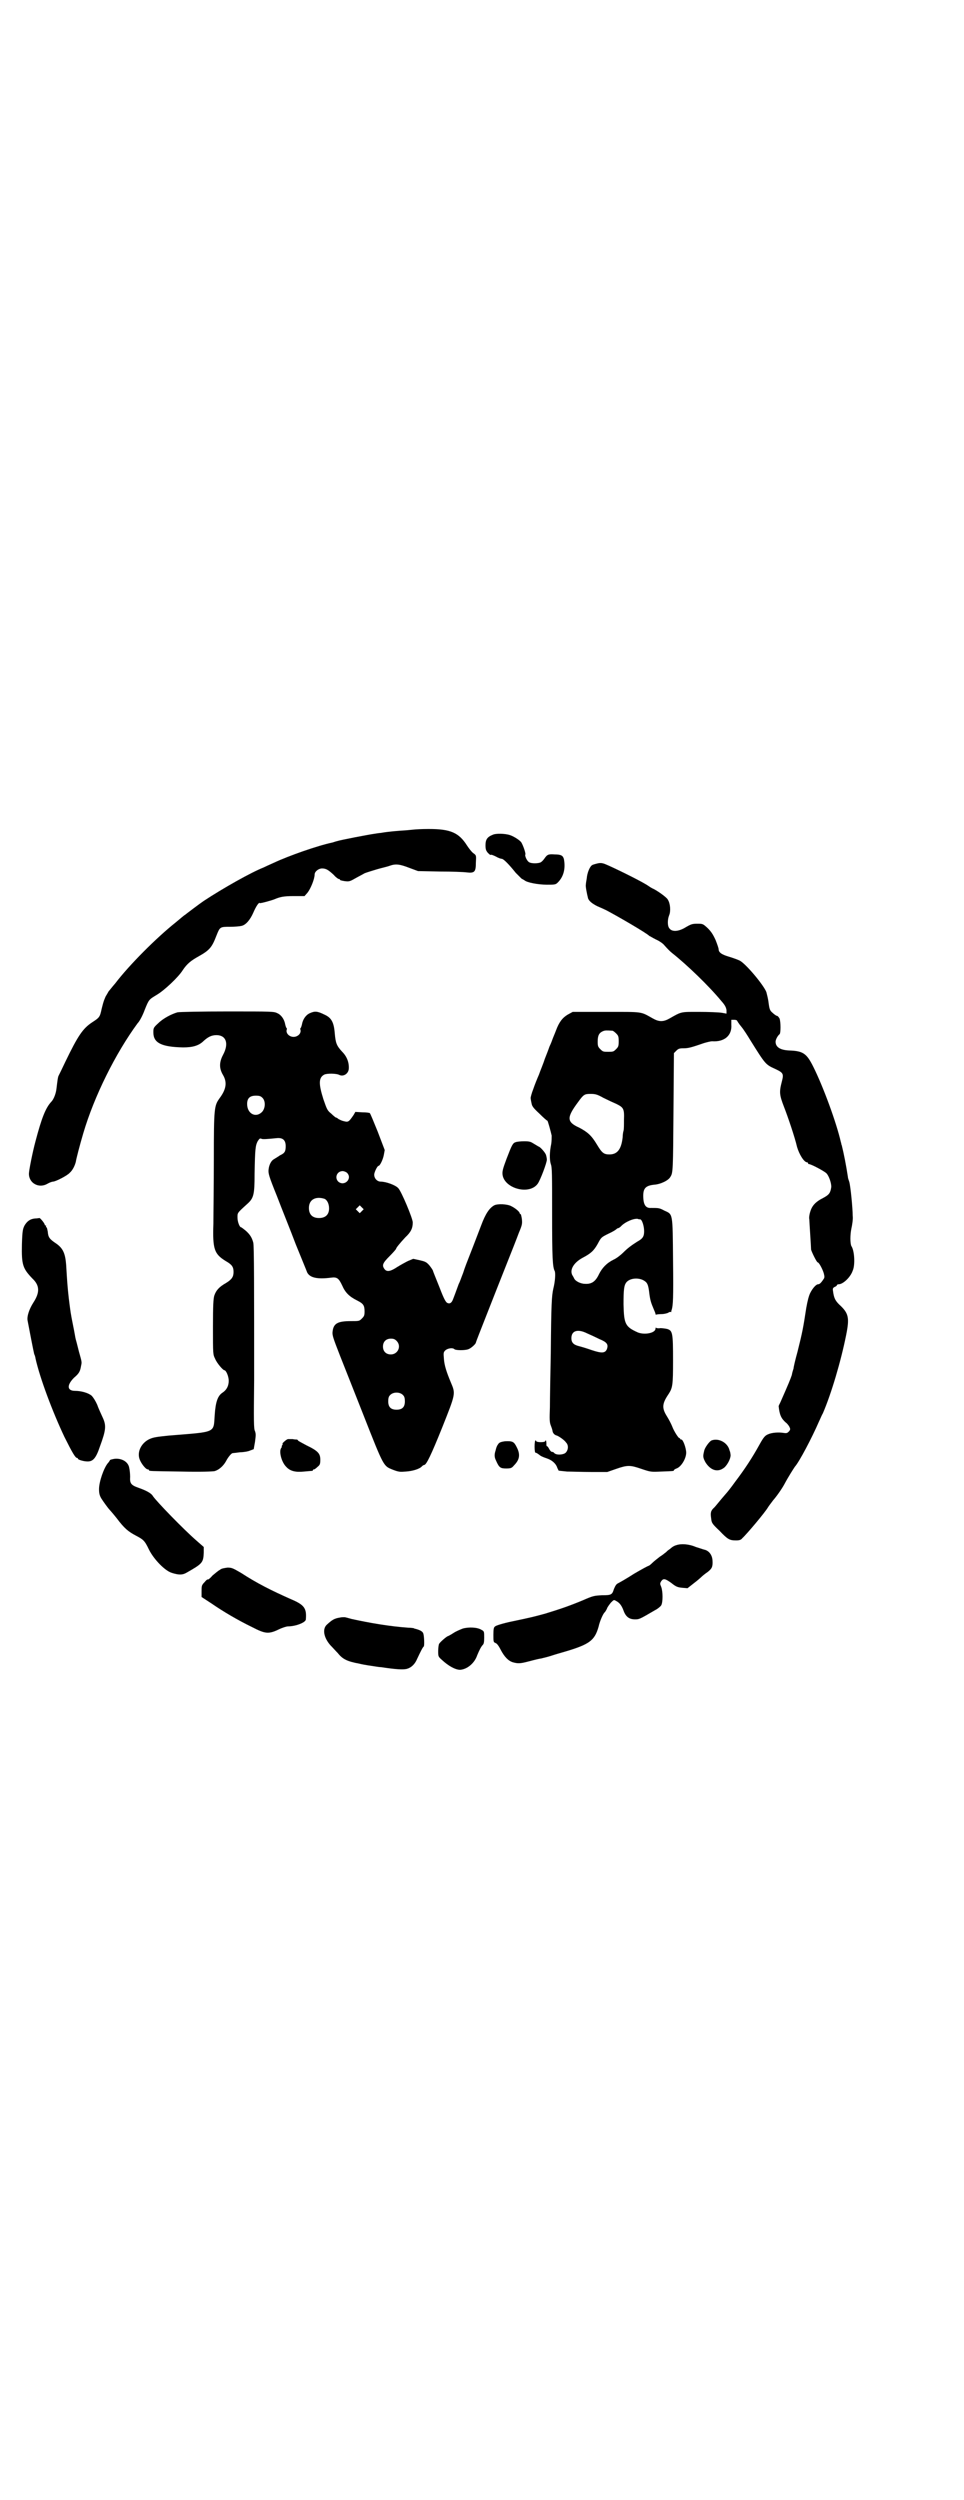 <?xml version="1.0" standalone="no"?>
<!DOCTYPE svg PUBLIC "-//W3C//DTD SVG 20010904//EN"
 "http://www.w3.org/TR/2001/REC-SVG-20010904/DTD/svg10.dtd">
<svg version="1.0" xmlns="http://www.w3.org/2000/svg"
 width="1100pt" height="2850pt" viewBox="0 0 1100 2850"
 preserveAspectRatio="xMidYMid meet">
<g transform="translate(0,2850) scale(0.5,-0.5)"
fill="#000000" stroke="none">
<path d="M948 3809 c-1 0 -10 -1 -21 -2 -17 -1 -42 -3 -58 -6 -2 0 -9 -1 -15
-2 -14 -2 -77 -14 -86 -17 -4 -1 -9 -3 -10 -3 -33 -7 -99 -30 -133 -46 -9 -4
-20 -9 -24 -11 -28 -11 -92 -47 -136 -76 -9 -6 -42 -31 -43 -32 -1 0 -10 -8
-21 -17 -44 -35 -106 -97 -138 -139 -7 -8 -13 -16 -15 -18 -1 -2 -4 -7 -7 -12
-4 -10 -4 -8 -9 -28 -4 -19 -5 -20 -22 -31 -21 -14 -32 -30 -61 -90 -7 -15
-14 -29 -15 -31 -2 -3 -3 -13 -5 -29 -1 -11 -6 -25 -12 -31 -13 -14 -22 -37
-36 -90 -7 -26 -15 -67 -15 -74 0 -22 23 -34 42 -23 5 3 11 5 13 5 6 0 33 14
38 20 7 6 12 17 14 25 1 7 9 38 17 65 25 85 74 183 124 251 5 5 12 19 16 30
10 25 10 24 28 35 17 10 49 40 59 56 10 15 19 22 37 32 25 14 30 21 40 47 8
20 8 20 31 20 11 0 22 1 26 2 10 2 20 14 27 30 6 14 13 25 15 22 1 -1 27 6 34
9 12 5 20 7 43 7 l25 0 7 8 c7 9 16 31 16 41 0 7 9 14 17 14 9 0 14 -3 27 -15
4 -5 10 -9 11 -9 2 0 3 -1 3 -2 0 -1 5 -2 11 -3 9 -1 11 -1 23 6 7 4 17 9 22
12 5 2 18 6 28 9 10 3 24 6 29 8 14 5 23 4 46 -5 l19 -7 50 -1 c27 0 54 -1 61
-2 18 -2 21 1 21 22 1 17 1 17 -6 22 -4 3 -10 11 -14 17 -19 30 -38 38 -88 38
-16 0 -30 -1 -30 -1z"/>
<path d="M1125 3797 c-13 -5 -17 -11 -17 -24 0 -9 1 -12 5 -17 3 -3 6 -6 7 -5
1 1 6 -1 12 -4 5 -3 11 -5 13 -5 4 0 16 -12 32 -32 6 -6 12 -12 13 -13 2 -1 5
-3 7 -4 5 -5 31 -10 51 -10 18 0 20 0 25 5 13 13 18 31 14 53 -2 8 -6 11 -21
11 -15 1 -17 0 -24 -10 -2 -3 -6 -7 -8 -8 -6 -3 -21 -3 -26 0 -5 2 -11 15 -9
18 1 2 -4 18 -9 27 -3 5 -17 14 -26 17 -12 4 -33 4 -39 1z"/>
<path d="M1366 3732 c-5 -1 -12 -3 -14 -4 -6 -3 -12 -18 -13 -31 -1 -5 -2 -12
-2 -14 -1 -3 2 -19 5 -31 2 -6 9 -12 21 -18 7 -3 16 -7 20 -9 25 -13 94 -53
99 -59 1 0 7 -4 15 -8 7 -3 16 -9 19 -13 8 -9 13 -14 18 -18 33 -26 84 -75
112 -109 9 -10 11 -15 12 -21 l0 -8 -11 2 c-7 1 -30 2 -51 2 -43 0 -40 1 -68
-15 -14 -8 -24 -8 -38 0 -29 16 -20 15 -106 15 l-77 0 -11 -6 c-12 -7 -20 -17
-27 -36 -3 -8 -7 -17 -8 -20 -1 -3 -4 -11 -7 -17 -2 -6 -7 -19 -11 -29 -3 -10
-10 -26 -13 -35 -4 -9 -10 -24 -13 -33 -4 -10 -6 -19 -6 -20 0 -2 1 -8 2 -12
1 -7 4 -11 18 -24 9 -9 17 -16 18 -16 1 1 8 -25 10 -34 0 -5 0 -13 -1 -19 -4
-19 -4 -36 -1 -46 3 -7 3 -24 3 -113 0 -99 1 -122 6 -131 2 -5 1 -23 -3 -39
-4 -17 -5 -36 -6 -148 -1 -49 -2 -105 -2 -123 -1 -28 -1 -34 2 -42 2 -5 4 -11
4 -13 1 -5 5 -9 10 -10 5 -2 17 -10 21 -16 6 -6 5 -17 -1 -23 -5 -5 -21 -6
-26 -1 -1 2 -4 3 -6 3 -1 0 -4 3 -6 7 -2 4 -4 6 -5 6 -1 0 -1 2 -1 6 0 4 -1 7
-1 7 -1 0 -2 -1 -2 -2 0 -1 -4 -2 -10 -2 -5 0 -10 1 -10 2 0 1 -1 2 -2 2 -1 0
-2 -6 -2 -14 0 -9 1 -14 2 -14 2 0 5 -2 9 -5 3 -3 11 -6 17 -8 12 -4 21 -12
24 -22 l3 -6 19 -2 c10 0 35 -1 55 -1 l37 0 20 7 c26 9 32 9 58 0 21 -7 21 -7
45 -6 28 1 29 1 29 3 0 1 3 3 6 4 11 4 22 23 22 36 0 10 -7 30 -11 30 -2 0 -3
1 -3 2 0 2 -1 2 -1 1 -2 -1 -13 16 -17 27 -2 5 -7 15 -12 23 -12 19 -11 29 4
51 9 14 10 20 10 76 0 63 -1 68 -13 72 -4 1 -12 2 -16 2 -5 -1 -9 0 -10 1 0 1
-1 0 -1 -2 0 -10 -24 -15 -40 -9 -29 13 -32 19 -33 64 0 34 1 44 7 51 9 10 31
11 43 1 5 -4 7 -10 9 -28 2 -15 4 -21 10 -35 2 -5 4 -9 4 -11 0 -1 1 -2 2 -1
0 0 6 1 12 1 6 0 13 2 15 3 2 2 5 2 6 2 1 -1 1 -1 1 0 0 1 0 3 1 5 3 10 4 26
3 112 -1 110 0 105 -20 114 -11 6 -13 6 -30 6 -13 -1 -18 8 -18 28 0 17 6 23
25 25 15 1 33 10 37 18 6 9 6 15 7 152 l1 130 5 5 c5 5 7 6 17 6 11 0 18 2 47
12 7 2 15 4 18 4 28 -2 46 13 44 38 l0 11 6 0 c4 0 7 -1 7 -2 0 0 4 -7 10 -14
5 -6 14 -20 20 -30 35 -56 35 -56 57 -66 19 -9 20 -11 15 -30 -6 -23 -5 -30 5
-56 9 -23 25 -70 30 -92 5 -17 16 -35 23 -35 1 0 2 -1 2 -2 0 -1 1 -2 2 -2 5
0 35 -16 40 -21 6 -6 12 -24 11 -32 -2 -13 -5 -17 -18 -24 -18 -9 -26 -18 -30
-32 -2 -6 -3 -14 -2 -17 0 -3 1 -18 2 -34 1 -16 2 -32 2 -35 2 -7 13 -29 15
-29 3 0 11 -15 14 -25 2 -8 2 -10 -1 -14 -6 -9 -9 -11 -12 -11 -4 0 -12 -8
-18 -20 -3 -6 -6 -17 -9 -34 -7 -46 -9 -56 -20 -100 -5 -18 -9 -35 -9 -38 -1
-3 -3 -9 -4 -15 -3 -9 -7 -19 -26 -62 -2 -4 -4 -8 -4 -9 2 -20 6 -28 16 -37 3
-2 6 -6 8 -9 3 -6 3 -7 0 -11 -4 -4 -5 -5 -12 -4 -12 2 -27 1 -36 -3 -7 -3
-10 -6 -20 -24 -16 -29 -33 -55 -55 -84 -10 -14 -19 -25 -20 -26 -1 -1 -6 -7
-12 -14 -6 -7 -13 -16 -16 -19 -8 -7 -9 -12 -7 -25 1 -10 2 -12 19 -28 19 -20
23 -22 38 -22 7 0 11 1 14 5 10 9 53 60 59 71 4 6 9 12 11 15 8 9 20 26 26 37
9 17 20 34 24 40 10 11 39 66 55 103 3 6 6 14 9 19 19 44 41 118 53 178 8 40
6 50 -16 70 -9 9 -12 15 -14 31 -1 5 0 7 4 9 3 1 5 3 5 4 0 1 2 2 4 2 10 0 27
16 32 31 6 13 4 46 -3 56 -3 6 -3 26 0 40 2 9 4 22 3 29 0 17 -5 69 -8 78 -1
3 -3 8 -3 11 -4 26 -9 52 -14 72 -1 1 -1 5 -2 7 -10 44 -40 126 -63 172 -15
30 -23 36 -55 37 -21 1 -31 8 -31 20 0 5 5 14 9 17 3 2 3 28 0 36 -2 3 -4 6
-6 6 -1 0 -6 3 -10 7 -6 5 -7 8 -9 23 -1 9 -4 20 -5 24 -6 16 -47 65 -61 72
-4 2 -15 6 -25 9 -17 5 -23 10 -23 17 0 2 -3 11 -7 21 -6 13 -10 19 -18 27
-11 10 -11 10 -24 10 -11 0 -14 -1 -26 -8 -16 -10 -31 -11 -37 -3 -5 5 -5 20
-1 30 4 9 3 27 -3 36 -2 5 -26 22 -36 26 -2 1 -5 3 -8 5 -11 8 -63 34 -92 47
-11 5 -15 6 -22 5z m32 -382 c1 0 5 -3 8 -6 5 -5 6 -7 6 -18 0 -11 -1 -13 -6
-18 -6 -6 -7 -6 -18 -6 -11 0 -12 0 -18 6 -5 5 -6 7 -6 17 0 14 3 20 12 24 5
2 8 2 22 1z m-21 -153 c10 -5 23 -11 30 -14 16 -8 18 -11 17 -36 0 -11 0 -22
-1 -25 -1 -3 -2 -10 -2 -15 -3 -27 -12 -39 -30 -39 -13 0 -17 3 -29 23 -12 20
-21 28 -40 38 -29 13 -29 23 -3 58 13 18 15 19 29 19 10 0 15 -1 29 -9z m84
-277 c4 0 9 -15 9 -27 0 -12 -3 -17 -16 -24 -14 -9 -22 -15 -32 -25 -5 -5 -15
-13 -22 -16 -16 -8 -26 -19 -33 -33 -8 -17 -17 -23 -32 -22 -10 0 -21 6 -24
11 -1 2 -3 6 -5 9 -6 12 3 28 23 39 19 10 26 16 35 32 8 15 8 15 24 23 9 4 17
9 18 10 2 2 4 3 5 3 1 0 4 2 6 4 9 10 30 19 39 17 1 -1 4 -1 5 -1z m-121 -260
c7 -3 20 -9 28 -13 17 -7 21 -12 17 -23 -4 -9 -11 -10 -35 -2 -11 4 -25 8 -29
9 -12 3 -17 8 -17 18 0 17 14 22 36 11z"/>
<path d="M405 3392 c-14 -4 -33 -14 -44 -25 -11 -10 -11 -11 -11 -21 0 -24 19
-33 68 -34 22 0 36 4 47 15 10 9 18 13 29 13 22 0 29 -19 15 -45 -9 -17 -9
-31 0 -46 10 -17 7 -33 -8 -53 -12 -17 -13 -21 -13 -139 0 -58 -1 -125 -1
-147 -2 -58 2 -69 28 -85 14 -8 18 -13 18 -25 0 -11 -4 -17 -17 -25 -16 -9
-23 -17 -27 -29 -2 -7 -3 -21 -3 -71 0 -63 0 -63 5 -73 4 -10 18 -26 21 -26 4
0 10 -14 10 -24 0 -12 -5 -21 -14 -27 -11 -7 -16 -21 -18 -51 -3 -42 5 -38
-105 -47 -29 -3 -35 -4 -44 -8 -19 -9 -29 -30 -22 -47 4 -10 14 -22 18 -22 2
0 3 -1 3 -2 0 -2 2 -2 73 -3 46 -1 72 0 77 1 10 3 20 12 26 23 4 8 12 18 15
18 1 0 9 1 17 2 8 0 19 2 23 4 l8 3 3 17 c2 15 2 18 0 24 -3 5 -3 23 -2 116 0
206 0 308 -2 314 -3 11 -7 18 -17 27 -5 4 -10 8 -11 8 -3 0 -8 12 -8 22 0 11
-1 10 21 30 16 14 18 21 18 70 1 57 2 64 7 74 4 6 5 7 8 6 3 -2 13 -1 34 1 15
2 22 -4 22 -18 0 -12 -2 -16 -13 -21 -4 -3 -8 -5 -9 -6 -1 0 -3 -2 -5 -3 -6
-3 -11 -13 -12 -23 -1 -9 0 -14 19 -61 11 -29 31 -78 43 -110 13 -32 25 -61
26 -64 6 -12 23 -16 54 -12 14 2 18 -1 26 -18 7 -16 16 -25 34 -34 14 -7 17
-11 17 -25 0 -9 -1 -11 -6 -16 -6 -6 -6 -6 -25 -6 -30 0 -40 -5 -42 -24 -1 -8
1 -14 17 -55 10 -25 34 -86 53 -134 48 -122 46 -117 68 -126 13 -5 16 -5 29
-4 16 1 32 6 37 12 2 2 4 3 5 3 5 0 16 23 41 85 31 78 31 77 20 103 -10 24
-15 39 -16 55 -1 12 -1 14 3 18 5 5 17 7 21 3 3 -3 25 -3 32 0 6 2 17 12 17
15 0 1 11 29 24 62 13 33 33 84 45 114 12 30 25 63 29 74 8 19 8 21 7 32 -1 6
-2 11 -3 11 -1 0 -2 1 -2 2 0 3 -9 11 -19 16 -9 5 -31 6 -39 2 -11 -6 -20 -19
-30 -46 -7 -18 -14 -37 -27 -70 -4 -10 -11 -28 -14 -38 -4 -10 -8 -22 -10 -25
-2 -5 -6 -17 -13 -35 -3 -8 -7 -11 -12 -9 -4 1 -8 7 -19 36 -8 20 -15 37 -15
38 0 1 -4 7 -8 12 -7 8 -10 9 -23 12 l-14 3 -12 -5 c-6 -3 -17 -9 -25 -14 -15
-10 -23 -11 -28 -5 -7 9 -5 14 11 30 8 8 15 16 15 17 0 2 8 12 21 26 13 12 17
21 17 34 0 9 -26 71 -33 78 -6 7 -28 15 -40 15 -8 0 -15 7 -15 16 0 5 7 20 10
20 3 0 10 14 12 25 l2 11 -16 42 c-9 22 -17 42 -18 42 0 1 -8 2 -17 2 l-16 1
-4 -7 c-11 -16 -12 -17 -23 -14 -5 1 -10 4 -12 5 -2 2 -4 3 -5 3 -1 0 -6 4
-11 9 -9 7 -10 10 -18 33 -11 35 -11 49 2 56 6 3 28 3 35 -1 9 -4 20 3 21 14
1 14 -4 28 -15 39 -13 14 -15 20 -17 42 -2 26 -8 36 -24 43 -16 8 -22 8 -33 3
-9 -4 -16 -14 -18 -26 -1 -4 -2 -7 -3 -8 -1 0 -1 -2 0 -5 1 -8 -7 -15 -16 -15
-9 0 -17 7 -16 15 1 3 1 5 0 5 -1 1 -2 4 -3 8 -2 12 -9 22 -18 26 -8 4 -12 4
-114 4 -58 0 -109 -1 -114 -2z m194 -195 c7 -7 7 -22 0 -31 -14 -16 -35 -6
-35 17 0 13 6 19 20 19 8 0 11 -1 15 -5z m193 -171 c13 -13 -6 -32 -20 -20 -9
9 -3 24 10 24 3 0 8 -2 10 -4z m-52 -59 c6 -2 11 -11 11 -22 0 -14 -8 -22 -23
-22 -15 0 -23 8 -23 23 0 19 15 27 35 21z m86 -28 l-5 -5 -4 4 -5 5 4 4 5 5 4
-4 5 -5 -4 -4z m79 -296 c12 -12 3 -31 -13 -31 -11 0 -18 7 -18 18 0 11 7 18
18 18 6 0 9 -1 13 -5z m15 -124 c3 -3 4 -7 4 -14 0 -13 -6 -19 -19 -19 -13 0
-19 6 -19 19 0 7 1 11 4 14 7 8 23 8 30 0z"/>
<path d="M1177 3096 c-7 -2 -9 -7 -21 -38 -9 -24 -10 -29 -9 -37 5 -31 61 -46
80 -20 6 8 21 48 21 55 0 3 -1 8 -2 11 -2 6 -14 19 -17 19 0 0 -5 3 -10 6 -8
5 -10 6 -23 6 -8 0 -17 -1 -19 -2z"/>
<path d="M90 2923 c-1 0 -5 -1 -10 -1 -11 -1 -18 -6 -24 -16 -4 -8 -5 -12 -6
-43 -1 -47 2 -55 24 -78 17 -16 17 -32 2 -55 -9 -14 -15 -31 -13 -41 3 -16 13
-68 15 -76 2 -4 3 -9 3 -10 10 -45 39 -122 66 -179 18 -36 25 -48 29 -48 1 0
2 -1 2 -2 0 -2 13 -6 22 -6 12 0 19 7 28 34 14 38 15 48 6 67 -3 7 -9 19 -12
28 -4 9 -9 17 -13 21 -7 6 -23 11 -38 11 -18 0 -19 13 -2 30 12 10 14 15 16
27 2 9 2 8 -5 33 -3 12 -6 24 -7 27 -1 3 -3 17 -6 31 -6 30 -6 31 -10 63 -3
26 -4 42 -6 76 -2 26 -7 38 -23 49 -15 10 -18 14 -19 27 -1 5 -2 10 -3 10 -1
0 -2 1 -1 2 1 1 0 2 -1 2 -1 0 -2 1 -2 2 0 3 -11 16 -12 15z"/>
<path d="M657 2419 c-4 -1 -15 -11 -12 -11 1 0 0 -1 -1 -3 -1 -2 -2 -3 -1 -3
1 0 0 -1 -1 -3 -6 -7 0 -32 11 -43 9 -10 21 -13 41 -11 20 2 20 1 20 3 0 1 1
2 3 2 1 0 5 3 8 6 5 4 6 6 6 16 0 14 -5 20 -32 33 -11 6 -19 10 -19 11 0 1 -1
1 -2 2 -2 0 -6 0 -10 1 -4 0 -9 0 -11 0z"/>
<path d="M1624 2416 c-5 -2 -16 -17 -17 -24 -3 -12 -3 -15 3 -26 12 -19 29
-24 44 -11 8 8 15 23 13 30 0 2 -1 6 -2 8 -4 18 -25 29 -41 23z"/>
<path d="M1138 2409 c-3 -4 -5 -7 -7 -16 -3 -9 -3 -15 1 -23 7 -16 10 -18 23
-18 11 0 13 1 18 7 13 13 15 25 6 42 -6 12 -9 14 -27 13 -7 -1 -11 -2 -14 -5z"/>
<path d="M261 2374 c-5 -1 -10 -2 -10 -3 -1 -2 -3 -5 -5 -7 -9 -11 -20 -42
-20 -59 0 -9 1 -14 5 -21 5 -8 16 -23 19 -26 1 -1 8 -9 16 -19 18 -24 27 -31
44 -40 17 -9 20 -11 30 -32 11 -22 36 -48 52 -53 16 -5 24 -5 33 0 37 21 39
23 40 46 l0 13 -16 14 c-30 26 -92 90 -100 102 -4 7 -16 13 -33 19 -17 6 -20
10 -19 25 0 7 -1 16 -2 20 -2 14 -17 23 -34 21z"/>
<path d="M1543 2177 c-4 -1 -9 -4 -11 -6 -1 -1 -5 -4 -8 -6 -2 -2 -5 -5 -7 -6
-1 -1 -6 -5 -11 -8 -5 -4 -13 -10 -17 -14 -4 -4 -8 -7 -9 -7 -1 0 -16 -8 -33
-18 -17 -11 -33 -20 -37 -22 -4 -2 -6 -6 -9 -13 -4 -13 -6 -14 -27 -14 -18 -1
-20 -1 -45 -12 -29 -12 -49 -19 -85 -30 -26 -7 -29 -8 -77 -18 -19 -4 -35 -9
-37 -11 -3 -2 -4 -5 -4 -19 0 -16 0 -17 5 -19 3 -1 7 -6 12 -16 8 -15 17 -25
28 -28 11 -3 16 -3 35 2 23 6 24 6 30 7 3 1 13 3 22 6 9 3 23 7 30 9 58 17 69
26 78 57 3 14 11 31 14 33 1 1 3 4 5 8 1 4 6 10 9 14 7 7 7 7 12 4 8 -4 13
-11 17 -22 5 -14 13 -20 26 -20 10 0 10 0 46 21 6 3 12 8 14 11 4 7 4 31 0 42
-3 7 -3 8 0 13 5 7 9 6 23 -4 11 -9 15 -10 25 -11 l12 -1 14 11 c8 6 16 13 18
15 2 2 8 7 14 11 10 8 12 12 11 27 -1 13 -9 22 -19 24 -4 1 -12 4 -19 6 -16 7
-34 8 -45 4z"/>
<path d="M502 2121 c-4 -2 -11 -8 -17 -13 -5 -6 -10 -10 -11 -9 0 1 -4 -2 -7
-6 -7 -7 -7 -9 -7 -21 l0 -13 23 -15 c26 -18 60 -38 93 -54 29 -15 37 -16 60
-5 8 4 18 7 21 7 18 0 41 9 41 16 2 25 -3 33 -34 46 -45 20 -77 36 -114 60
-19 11 -21 12 -31 12 -7 -1 -14 -2 -17 -5z"/>
<path d="M775 2012 c-12 -2 -17 -5 -29 -16 -11 -10 -7 -30 8 -47 5 -5 12 -13
17 -18 11 -14 22 -19 49 -24 12 -3 28 -5 34 -6 6 -1 13 -2 16 -2 33 -5 49 -6
58 -4 11 3 19 11 24 23 8 17 13 27 15 28 2 2 1 24 -1 30 -2 5 -8 8 -20 11 -1
0 -2 1 -2 1 -1 0 -6 1 -12 1 -43 3 -89 11 -130 20 -7 2 -14 4 -16 4 -2 0 -7 0
-11 -1z"/>
<path d="M1056 1987 c-5 -2 -15 -6 -21 -10 -6 -4 -12 -7 -12 -7 -3 0 -19 -14
-21 -18 -1 -2 -2 -10 -2 -16 0 -12 0 -13 8 -20 15 -14 31 -23 42 -23 16 1 33
15 39 33 5 12 9 20 13 24 2 2 3 6 3 16 0 14 0 15 -6 18 -9 6 -29 7 -43 3z"/>
</g>
</svg>
